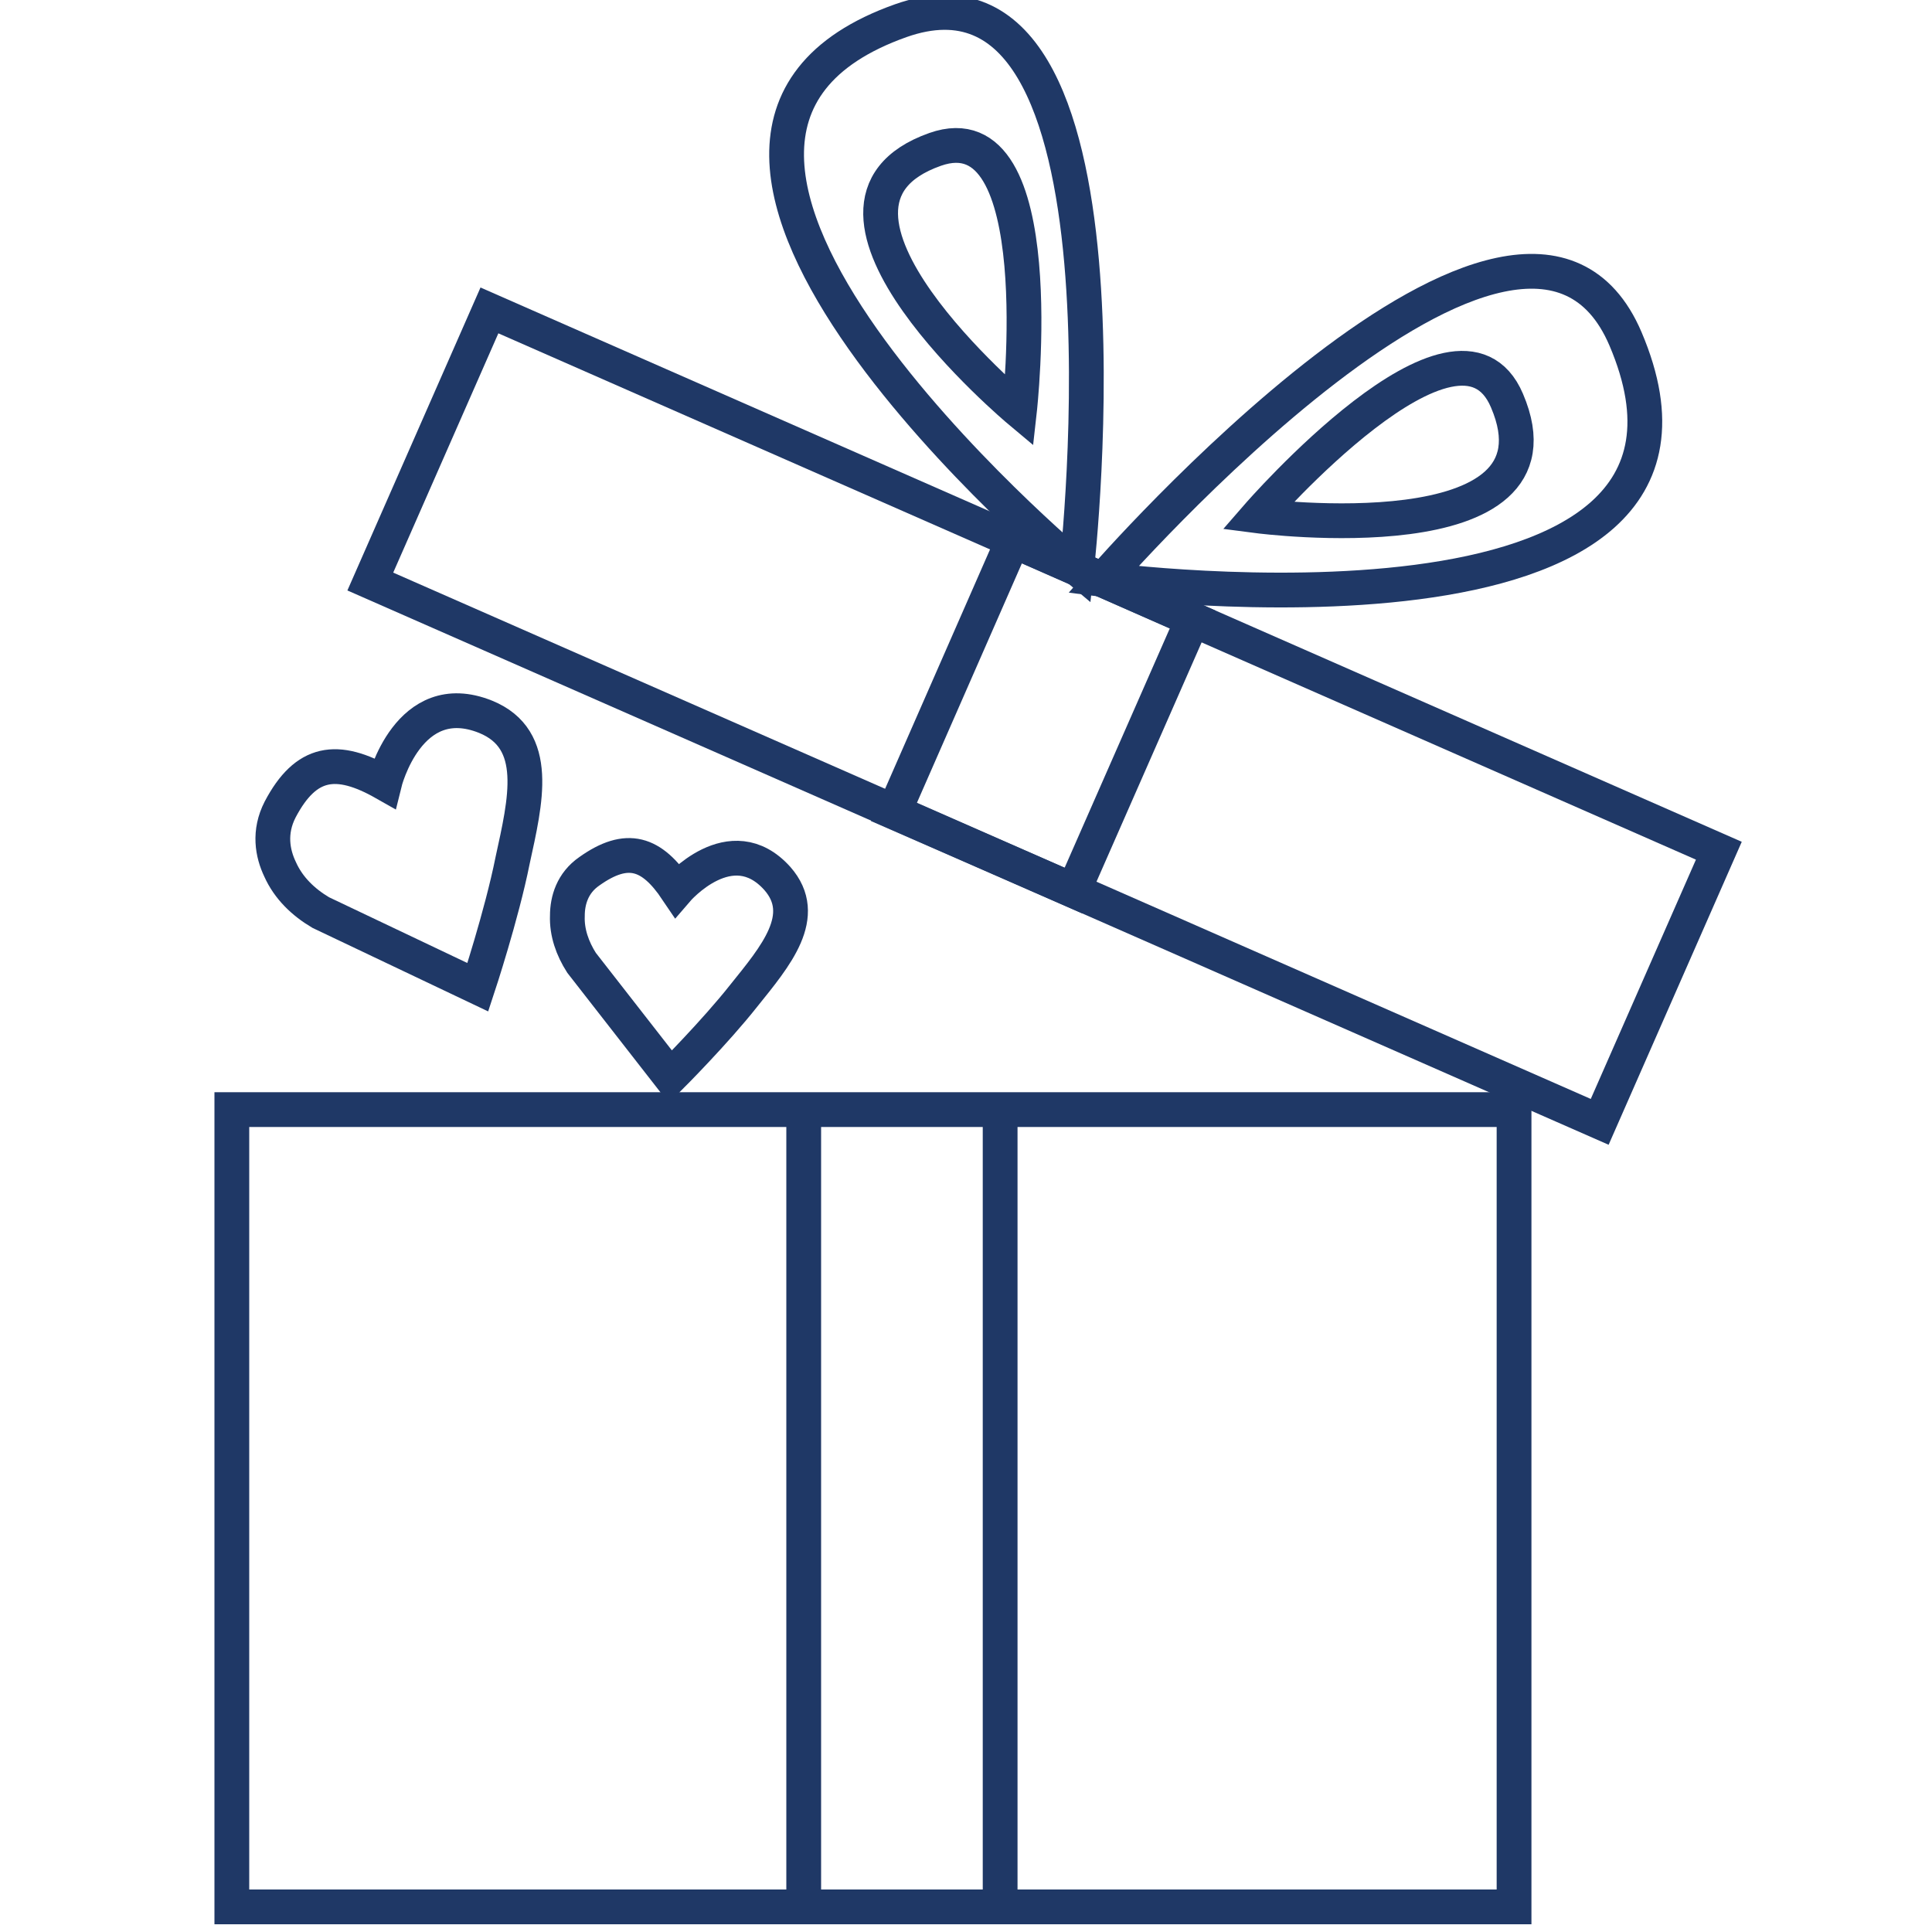 <svg width="100" height="100" viewBox="0 0 100 100" fill="none" xmlns="http://www.w3.org/2000/svg">
<g clip-path="url(#clip0_76_9)">
<path d="M12 57.433H78.367V98.7H12V57.433Z" stroke="#1F3866" stroke-width="1.8" stroke-miterlimit="10"/>
<path d="M41.6 57.433V98.7" stroke="#1F3866" stroke-width="1.8" stroke-miterlimit="10"/>
<path d="M51.767 57.433V98.7" stroke="#1F3866" stroke-width="1.8" stroke-miterlimit="10"/>
<path d="M24.733 51.1L16.6 47.233C15.7 46.7 14.933 45.967 14.5 45C14.1 44.167 13.9 43.067 14.5 41.9C15.833 39.367 17.433 39.133 19.9 40.533C19.9 40.533 21.133 35.5 25.133 37.1C28 38.267 27.2 41.467 26.533 44.533C25.967 47.367 24.733 51.1 24.733 51.1Z" stroke="#1F3866" stroke-width="1.8" stroke-miterlimit="10"/>
<path d="M34.7 55.733L30.1 49.833C29.633 49.1 29.333 48.267 29.367 47.4C29.367 46.6 29.633 45.7 30.5 45.1C32.467 43.7 33.733 44.133 35.033 46.067C35.033 46.067 37.833 42.8 40.233 45.467C41.933 47.4 40.133 49.5 38.5 51.533C37 53.433 34.7 55.733 34.7 55.733Z" stroke="#1F3866" stroke-width="1.8" stroke-miterlimit="10"/>
<path d="M82.8 58.067L19.167 30.1L25.333 16.067L88.967 44.033L82.8 58.067Z" stroke="#1F3866" stroke-width="1.8" stroke-miterlimit="10"/>
<path d="M55.567 46.1L46.267 42.033L52.433 27.967L61.733 32.067L55.567 46.1Z" stroke="#1F3866" stroke-width="1.8" stroke-miterlimit="10"/>
<path d="M55.733 29.4C55.733 29.4 29.233 7.233 46.633 1.067C59.433 -3.433 55.733 29.4 55.733 29.4Z" stroke="#1F3866" stroke-width="1.8" stroke-miterlimit="10"/>
<path d="M52.767 21.267C52.767 21.267 40.1 10.667 48.4 7.733C54.533 5.567 52.767 21.267 52.767 21.267Z" stroke="#1F3866" stroke-width="1.8" stroke-miterlimit="10"/>
<path d="M57.1 30C57.1 30 91.367 34.5 84.133 17.533C78.8 5.067 57.1 30 57.1 30Z" stroke="#1F3866" stroke-width="1.8" stroke-miterlimit="10"/>
<path d="M65.1 26.7C65.1 26.7 81.467 28.833 78 20.733C75.467 14.767 65.1 26.7 65.1 26.7Z" stroke="#1F3866" stroke-width="1.8" stroke-miterlimit="10"/>
</g>
<defs>
<clipPath id="clip0_76_9">
<rect width="100" height="100" fill="white"/>
</clipPath>
</defs>
</svg>
